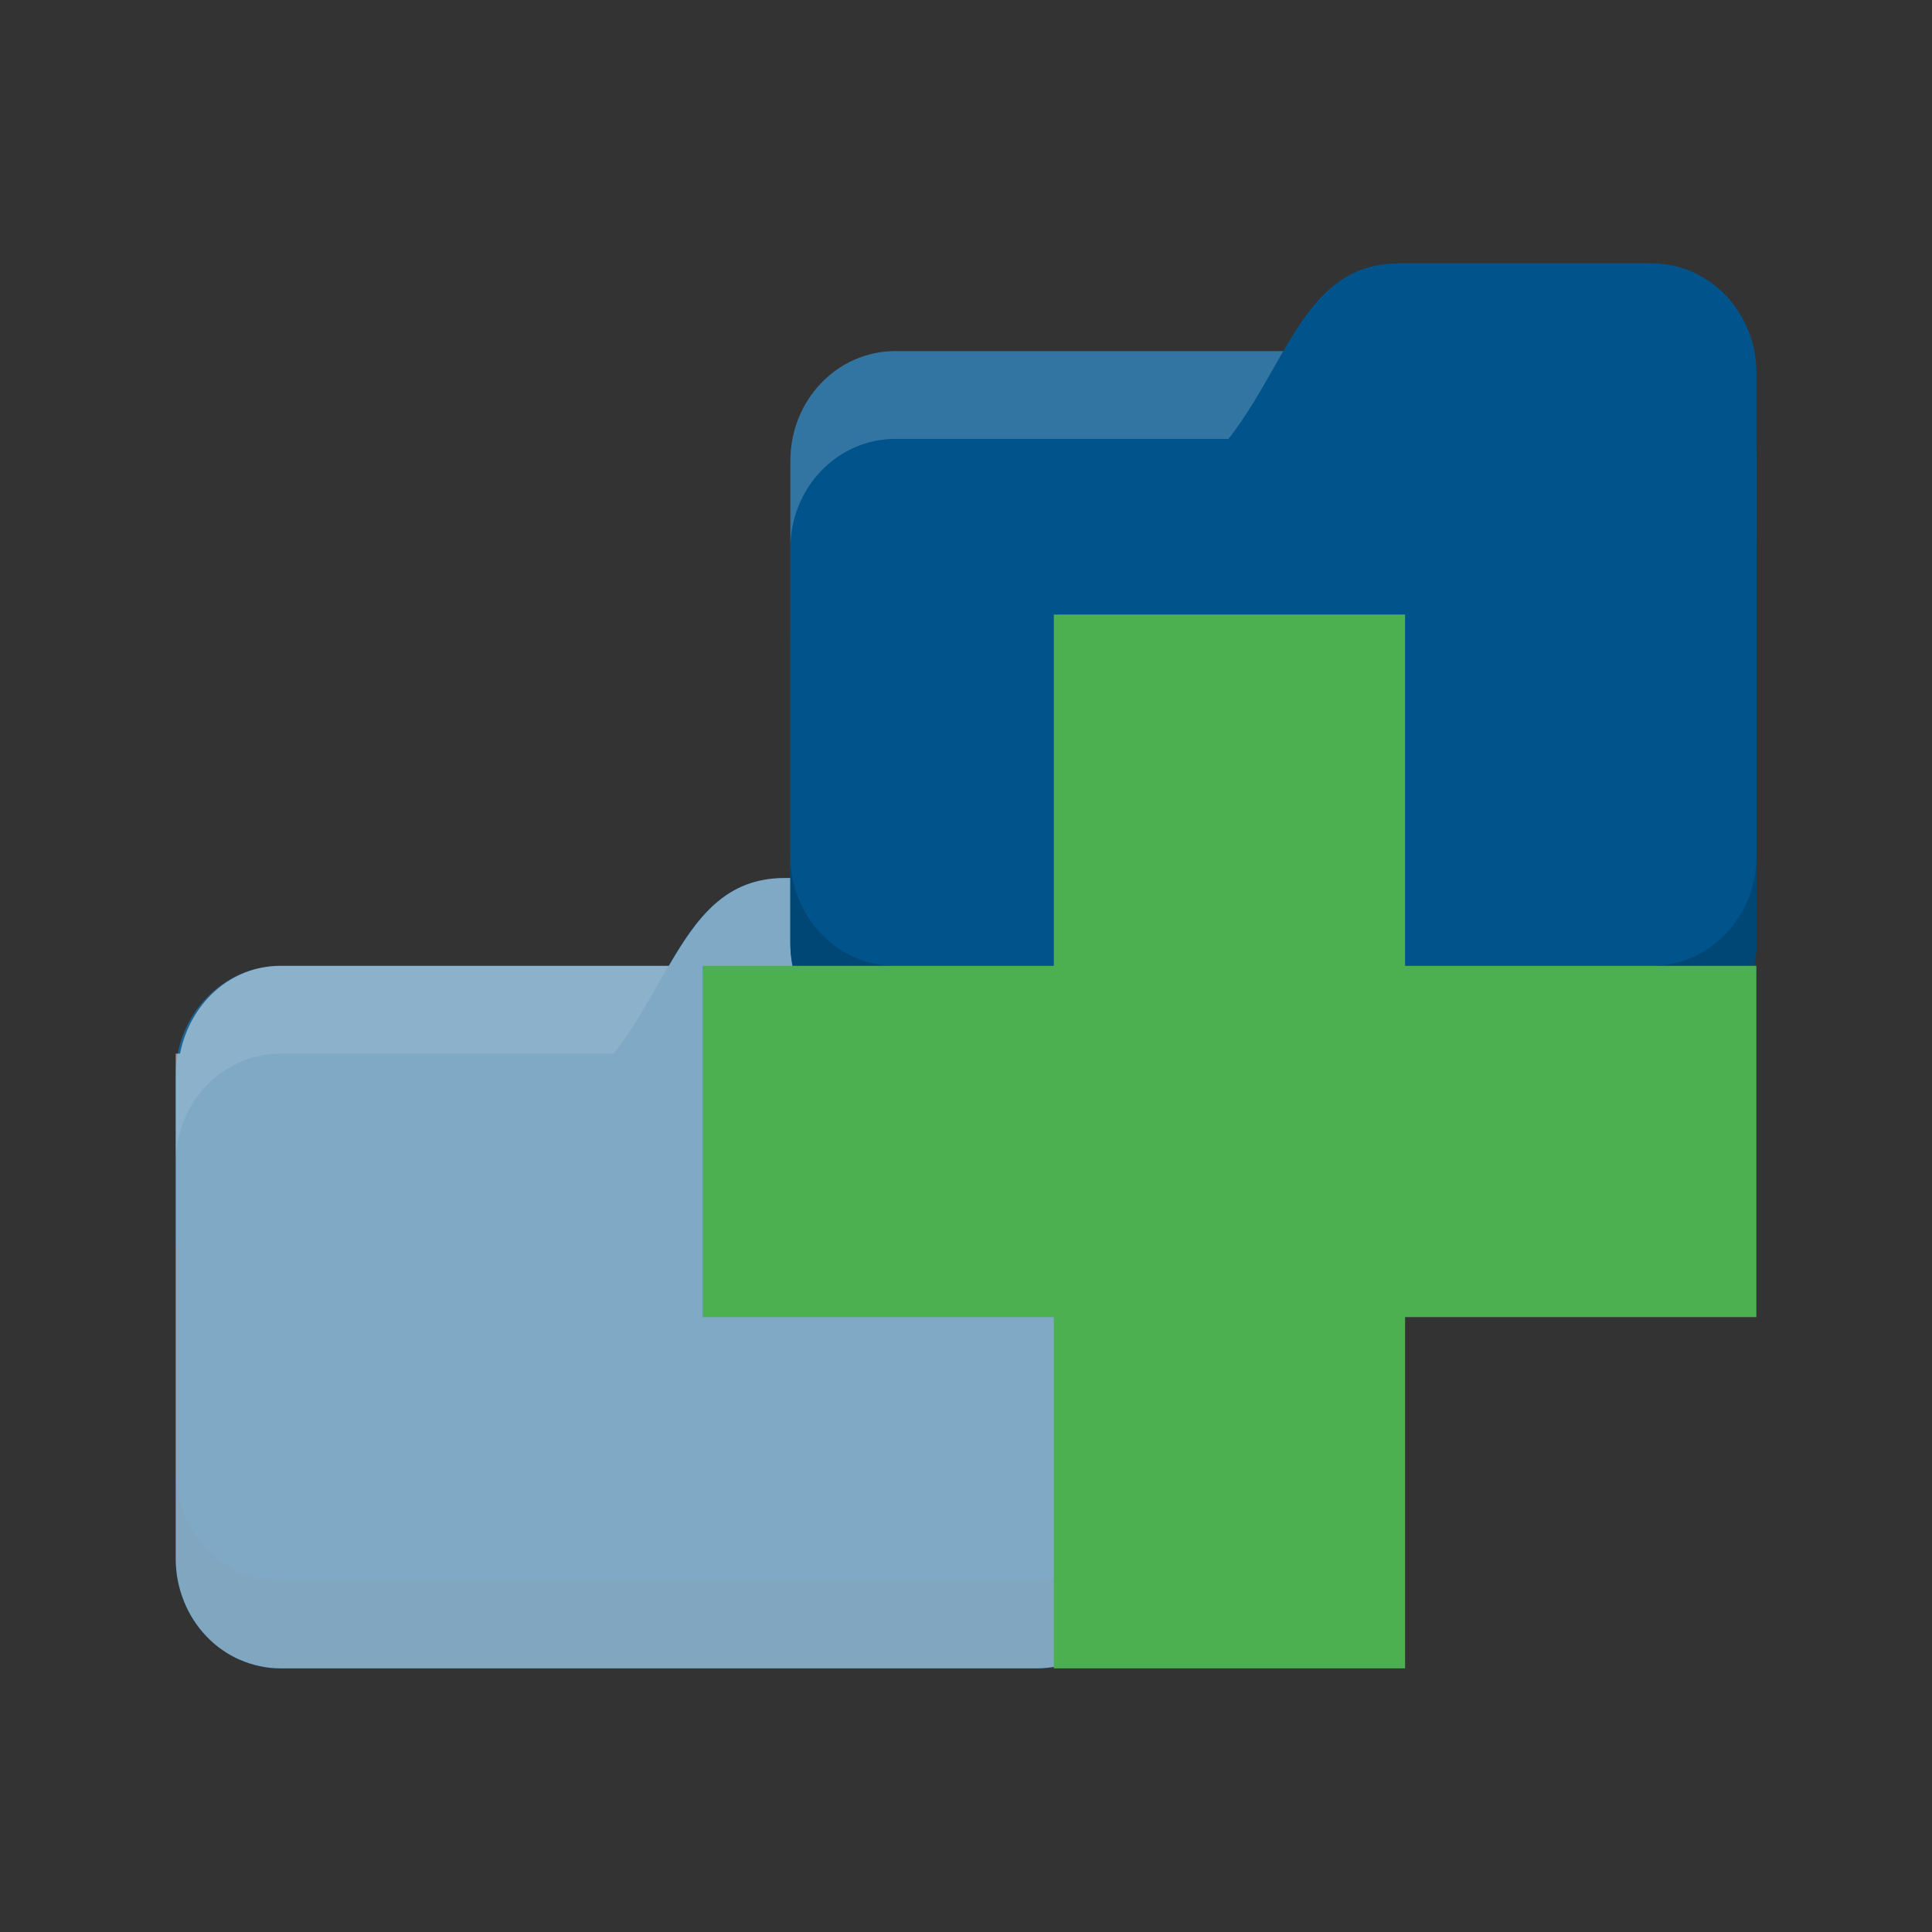 <svg xmlns="http://www.w3.org/2000/svg" viewBox="0 0 22 22">
 <rect x="0" y="0" width="22" height="22" fill="#333333" stroke="none"/>
 <path style="fill:#000;opacity:0.015;fill-opacity:1;stroke:none" d="m 8 10.998 -0.5 1 -5.5 0 0 1 6.25 0 0.5 -1 3.75 0 c 0.25 0 0.5 0.265 0.5 0.531 l 0 -1 c 0 -0.267 -0.25 -0.531 -0.5 -0.531 z"/>
 <rect y="10.998" ry="1.25" x="2" rx="1.196" width="11" height="8" style="fill:#00538b;fill-opacity:1;stroke:none"/>
 <path style="fill:#fff;opacity:0.1;fill-opacity:1;stroke:none" d="m 3.196 10.998 c -0.662 0 -1.196 0.557 -1.196 1.25 l 0 1 c 0 -0.693 0.533 -1.25 1.196 -1.25 l 8.609 0 c 0.662 0 1.196 0.557 1.196 1.25 l 0 -1 c 0 -0.693 -0.533 -1.25 -1.196 -1.25 z"/>
 <path style="fill:#00538b;fill-opacity:1;stroke:none" d="m 3.196,12.998 1.913,0 c 2.63,-0.25 2.152,-3 3.826,-3 l 2.87,0 c 0.662,0 1.196,0.557 1.196,1.25 l 0,6.5 c 0,0.693 -0.533,1.25 -1.196,1.25 l -8.609,0 C 2.534,18.998 2,18.44 2,17.748 l 0,-3.5 c 0,-0.75 0.478,-1.25 1.196,-1.25 z"/>
 <path style="fill:#000;opacity:0.075;fill-opacity:1;stroke:none" d="m 2,16.748 0,1 c 0,0.693 0.533,1.25 1.196,1.25 l 8.609,0 c 0.662,0 1.196,-0.557 1.196,-1.25 l 0,-1 c 0,0.693 -0.533,1.25 -1.196,1.25 l -8.609,0 C 2.534,17.998 2,17.44 2,16.748 Z"/>
 <path style="fill:#fff;opacity:0.5;fill-opacity:1;stroke:none" d="m 8.936 9.998 c -0.674 0 -1 0.451 -1.32 1 l -4.42 0 c -0.577 0 -1.033 0.432 -1.146 1 l -0.049 0 l 0 0.25 l 0 0.75 l 0 0.25 l 0 1 l 0 2.5 l 0 1 c 0 0.173 0.033 0.337 0.094 0.486 c 0 0 0 0.002 0 0.002 c 0.121 0.299 0.348 0.538 0.635 0.664 c 0 0 0.002 0 0.002 0 c 0.143 0.063 0.3 0.098 0.465 0.098 l 8.609 0 c 0.083 0 0.164 -0.009 0.242 -0.025 c 0.077 -0.017 0.154 -0.041 0.225 -0.072 c 0.143 -0.063 0.271 -0.155 0.379 -0.268 c 0 0 0.002 0 0.002 0 c 0.216 -0.226 0.35 -0.538 0.35 -0.885 l 0 -1 l 0 -3.5 l 0 -1 l 0 -1 c 0 -0.693 -0.535 -1.25 -1.197 -1.25 l -2.869 0 z"/>
 <path style="fill:#000;opacity:0.03;fill-opacity:1;stroke:none" d="m 15 3.998 -0.5 1 -5.5 0 0 1 6.25 0 0.5 -1 3.75 0 c 0.25 0 0.5 0.265 0.5 0.531 l 0 -1 c 0 -0.267 -0.25 -0.531 -0.5 -0.531 z"/>
 <rect y="3.998" ry="1.25" x="9" rx="1.196" width="11" height="8" style="fill:#00538b;fill-opacity:1;stroke:none"/>
 <path style="fill:#fff;opacity:0.2;fill-opacity:1;stroke:none" d="M 10.196,3.998 C 9.534,3.998 9,4.555 9,5.248 l 0,1 c 0,-0.693 0.533,-1.25 1.196,-1.25 l 8.609,0 c 0.662,0 1.196,0.557 1.196,1.25 l 0,-1 c 0,-0.693 -0.533,-1.25 -1.196,-1.25 z"/>
 <path style="fill:#00538b;fill-opacity:1;stroke:none" d="m 10.196,5.998 1.913,0 c 2.63,-0.25 2.152,-3 3.826,-3 l 2.87,0 c 0.662,0 1.196,0.557 1.196,1.25 l 0,6.5 c 0,0.693 -0.533,1.25 -1.196,1.25 l -8.609,0 C 9.534,11.998 9,11.44 9,10.748 l 0,-3.5 c 0,-0.75 0.478,-1.25 1.196,-1.25 z"/>
 <path style="fill:#000;opacity:0.15;fill-opacity:1;stroke:none" d="m 9,9.748 0,1 c 0,0.693 0.533,1.25 1.196,1.25 l 8.609,0 c 0.662,0 1.196,-0.557 1.196,-1.25 l 0,-1 c 0,0.693 -0.533,1.25 -1.196,1.25 l -8.609,0 C 9.534,10.998 9,10.44 9,9.748 Z"/>
 <path style="fill:#4caf50;fill-opacity:1" d="m 20 10.998 -4 0 0 -4 -4 0 0 4 -4 0 0 4 4 0 0 4 4 0 0 -4 4 0 z"/>
</svg>
